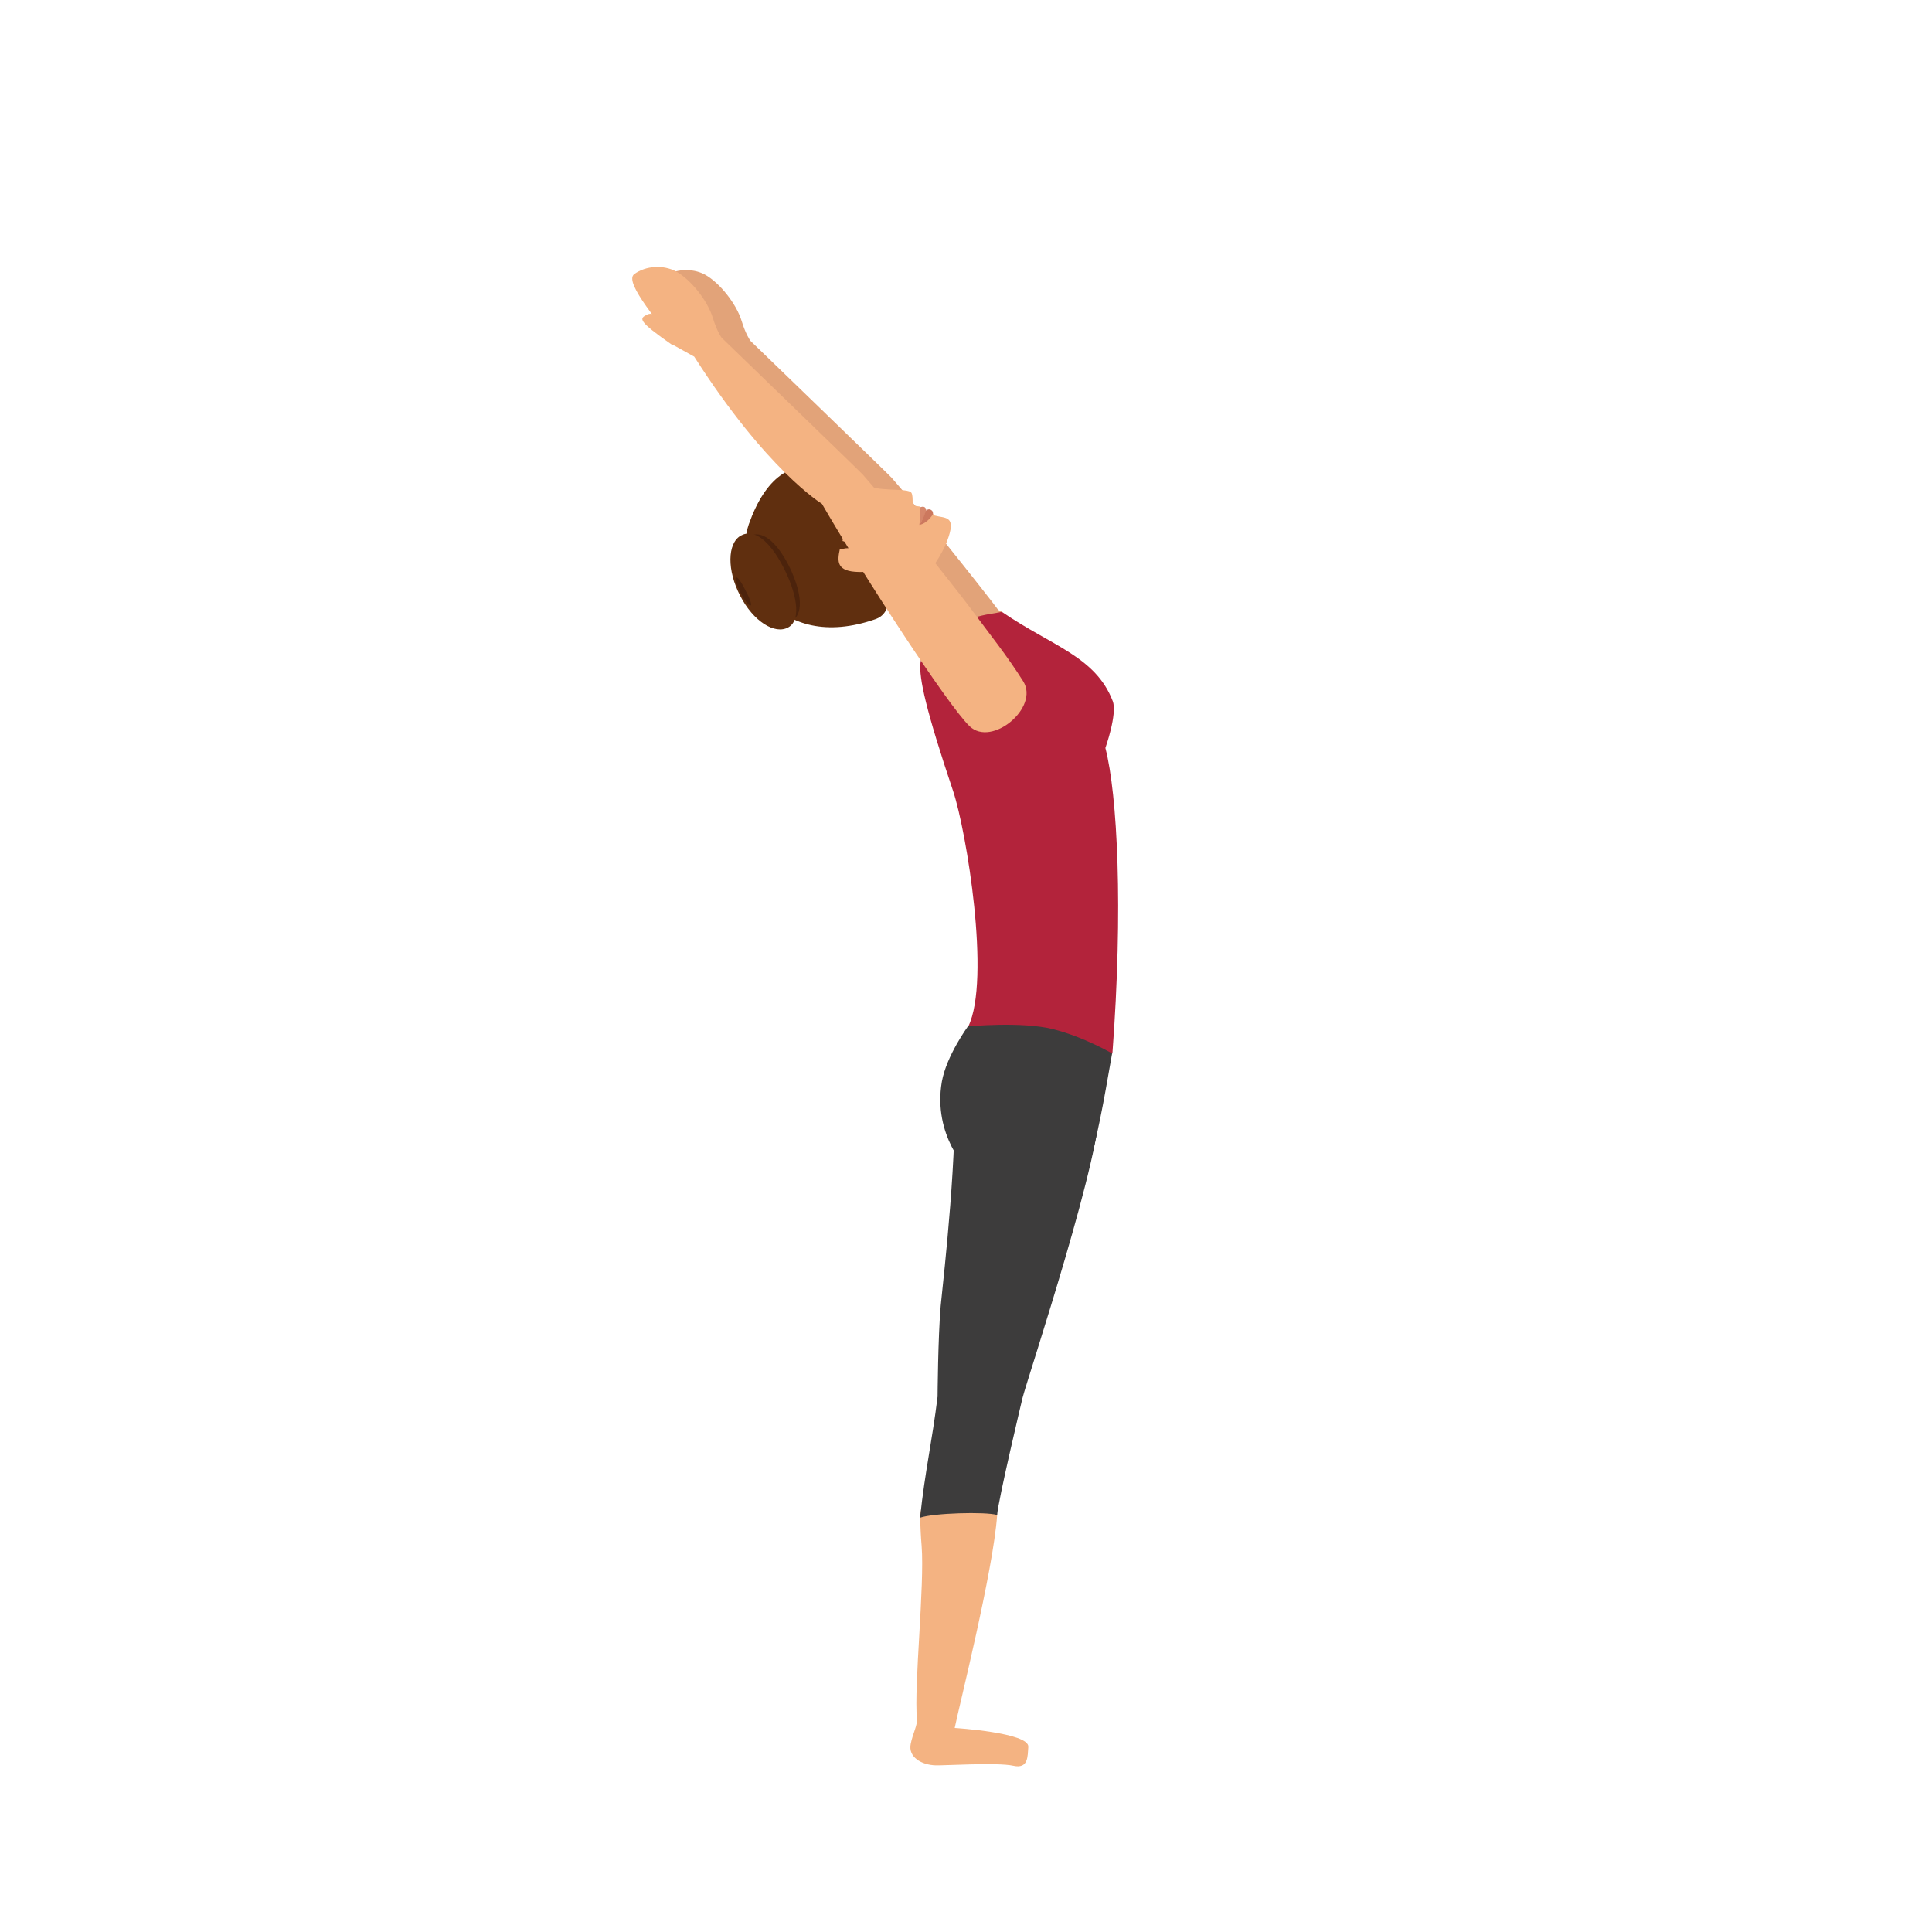 <?xml version="1.0" encoding="UTF-8" standalone="no"?>
<svg
   xmlns:dc="http://purl.org/dc/elements/1.1/"
   xmlns:cc="http://creativecommons.org/ns#"
   xmlns:rdf="http://www.w3.org/1999/02/22-rdf-syntax-ns#"
   xmlns:svg="http://www.w3.org/2000/svg"
   xmlns="http://www.w3.org/2000/svg"
   xmlns:sodipodi="http://sodipodi.sourceforge.net/DTD/sodipodi-0.dtd"
   xmlns:inkscape="http://www.inkscape.org/namespaces/inkscape"
   inkscape:version="1.0 (1.0+r73+1)"
   sodipodi:docname="yoga-svgrepo-com (14).svg"
   xml:space="preserve"
   style="enable-background:new 0 0 496.2 496.2;"
   viewBox="0 0 496.2 496.2"
   y="0px"
   x="0px"
   id="Layer_1"
   version="1.1"><defs
   id="defs1031" /><sodipodi:namedview
   inkscape:current-layer="Layer_1"
   inkscape:window-maximized="0"
   inkscape:window-y="48"
   inkscape:window-x="60"
   inkscape:cy="248.10001"
   inkscape:cx="248.10001"
   inkscape:zoom="2.3115679"
   showgrid="false"
   id="namedview1029"
   inkscape:window-height="1330"
   inkscape:window-width="2483"
   inkscape:pageshadow="2"
   inkscape:pageopacity="0"
   guidetolerance="10"
   gridtolerance="10"
   objecttolerance="10"
   borderopacity="1"
   bordercolor="#666666"
   pagecolor="#ffffff" />
<path
   id="path954"
   d="M0,248.1C0,111.1,111.1,0,248.1,0s248.1,111.1,248.1,248.1S385.1,496.2,248.1,496.2S0,385.1,0,248.1z  "
   style="fill:#ffefd6;fill-opacity:0" />
<g
   id="g960">
	<path
   id="path956"
   d="M170.3,71.2c-3,2.2,7.9,13.8,10,18.2l5.4,3c18.7,29.3,32.8,37.8,32.8,37.8   c10.4,18,32.2,51.6,37.9,57.1c5.7,5.5,18-4.8,13.8-11.5s-8.7-12.2-13.4-18.6c-4.7-6.3-23.2-29.4-27.8-34.5   c-0.6-0.7-36.3-35.2-36.3-35.2s-1.2-1.7-2.2-5c-1.4-4.6-5.8-10-9.5-12C177.8,68.8,173.3,69,170.3,71.2z"
   style="fill:#E2A379;" />
	<path
   id="path958"
   d="M178.6,84.6c0,0-2.6-4.3-5-3.1c-2,1-2.6,1.5,6.6,7.9C180.2,89.5,181.3,88.4,178.6,84.6z"
   style="fill:#E2A379;" />
</g>
<path
   id="path962"
   d="M248.6,263.6c0,0-5.5,7.5-6.7,14.2c-2.4,13.9,6.8,22.9,6.8,22.9s28.7,7.6,30.6,0.6  c3.5-13.2,5.1-24.1,6.3-30.6c0.8-4.4-19.8-10.5-19.8-10.5L248.6,263.6z"
   style="fill:#3D3C3C;" />
<path
   id="path964"
   d="M285.8,180.1c-4.4-11.5-15.7-14.2-28.4-22.9c-1.6-0.8-10.4,0.1-13.6,2.4c-3.6,2.5-6.8,5.8-7.4,10.7  c-0.4,3.8,1.4,12.1,8.4,32.9c3.4,10.2,9.7,48.4,3.9,60.4c0,0,13.7-1.3,21.7,0.7s15.3,6.3,15.3,6.3c2.8-37.3,1.3-66.5-1.8-78.5  C283.9,192.1,287,183.4,285.8,180.1z"
   style="fill:#B3233B;" />
<path
   id="path966"
   d="M251.7,154.8c0,0-7.8-5.2-14.2-10.5l-11.3,7.2c6.8,4.8,11.7,14.6,11.7,14.6c9.3-8.5,16-8.1,19.5-9  L251.7,154.8z"
   style="fill:#E2A379;" />
<path
   id="path968"
   d="M222.5,124.1c-3.5-5.3-9.2-4.8-12.5-4.2c-10.4,2.1-13.3,7.4-15.9,14.6c-3.4,9.6,20.5,22.2,25.1,22.8  c11.8,1.8,21.6-12,24-18.2c2.6-6.8-0.3-5.9-3.2-6.7c-0.1,0-0.4-0.5-0.4-0.5c-0.9-0.4-2.2-0.7-3.3-1.8c0,0-0.9-0.1-1.4-0.2  c-0.3-0.1-0.5-0.2-0.5-0.6c0-1.1,0-2.2-0.3-2.7C233.3,125.1,224.1,126.6,222.5,124.1z"
   style="fill:#F4B382;" />
<path
   id="path970"
   d="M236.1,134.8c0,0,0.6-0.5,1.8-3.6c0-0.4-0.2-1.3-1.3-1C235.8,130.4,236.6,132.5,236.1,134.8z"
   style="fill:#D6876B;" />
<path
   id="path972"
   d="M236.1,134.8c0,0,1.8-0.1,3.5-2.7c0.1-0.4-0.1-0.9-0.3-1c-0.8-0.7-1.5,0.1-1.5,0.1  C236.7,134.3,236.1,134.8,236.1,134.8z"
   style="fill:#CC785E;" />
<path
   id="path974"
   d="M192.3,134.7c-4.1,11.7,7.2,33.2,32.6,24.3c1.7-0.6,4.1-2.5,2.7-7.1c-1-3.2-2.9-5.9-2.9-5.9  c-0.6-0.8-1.2-1.6-1.9-2.5c-0.8-1-6.8-2.3-6.6-3.5c2.3-12.1-2.1-19.1-5.1-20.2C203.2,118.6,196.7,122.3,192.3,134.7z"
   style="fill:#602F0F;" />
<path
   id="path976"
   d="M220.6,146.9c5.8,0.1,6.8-2,7.6-5.2l-8.7-1.1l-3.8,0.4C215,144.2,214.8,146.8,220.6,146.9z"
   style="fill:#F4B382;" />
<path
   id="path978"
   d="M203.5,159.3c-3.3,1.9-8.5-1.4-11.6-7.3c-3.1-5.9-2.9-12.3,0.4-14.2c3.3-1.9,7,1.2,10.1,7.1  C205.5,150.9,206.8,157.4,203.5,159.3z"
   style="fill:#4C230C;" />
<g
   id="g984">
	<path
   id="path980"
   d="M217.8,139.3c-1-0.2-1.9-0.5-2.5-0.7c-1-0.4-1.6-0.8-1.6-0.8v3.8c0.5,0.2,1,0.4,1.5,0.5   c0,0,0-0.4,0-1.1v0.1c0.9-0.2,2.3-0.4,4.2-0.3C219.5,140.8,220.9,139.8,217.8,139.3z"
   style="fill:#602F0F;" />
	<path
   id="path982"
   d="M202.5,161.1c-3.5,2-9.1-1.6-12.4-8.1c-3.4-6.5-3.3-13.4,0.1-15.4c3.5-2,7.5,1.4,10.9,7.9   S206,159.1,202.5,161.1z"
   style="fill:#602F0F;" />
</g>
<path
   id="path986"
   d="M192.8,155.5c-0.4,0.2-1.5-1.2-2.6-3.2c-1-2-1.6-3.8-1.2-4c0.4-0.2,1.3,1,2.3,3  C192.4,153.3,193.2,155.3,192.8,155.5z"
   style="fill:#4C230C;" />
<path
   id="path988"
   d="M260.2,453.5c-4-0.9-18.4,0-19.9-0.1c-3.6-0.1-7.1-2.1-6.4-5.5c0.5-2.6,1.8-4.9,1.6-6.5  c-0.8-8.3,2-34.3,1.2-44.4c-0.2-2.3-0.3-4.7-0.4-7.2c-0.3-9.9,20.1-4.3,19.8-0.7c-1,14.4-9.9,49.6-10.9,54.7c0,0,19.3,1.2,18.9,4.9  C263.9,451,264.2,454.4,260.2,453.5z"
   style="fill:#F4B382;" />
<path
   id="path990"
   d="M240.8,358.7c-1.4,11.5-3.2,18.9-4.5,31.1c3.3-1.2,16.8-1.6,19.8-0.7c0.2-3.6,6.5-30,6.5-30  c1.2-4.9,21.4-65.3,19.8-76.6c-0.4-4.1-1.2-7.8-2-10.8c-1.6-5.9-34.1-2.5-35.4,5.6c1.1,17.6-2.5,49.3-3.4,58.1  C240.9,343.5,240.8,358.7,240.8,358.7z"
   style="fill:#3D3C3C;" />
<g
   id="g996">
	<path
   id="path992"
   d="M162.9,70.4c-3,2.2,7.9,13.8,10,18.2l5.4,3c18.7,29.3,32.8,37.8,32.8,37.8   c10.4,18,32.2,51.6,37.9,57.1c5.7,5.5,18-4.8,13.8-11.5s-8.7-12.2-13.4-18.6c-4.7-6.3-23.2-29.4-27.8-34.5   c-0.6-0.7-36.3-35.2-36.3-35.2s-1.2-1.7-2.2-5c-1.4-4.6-5.8-10-9.5-12C170.4,68,165.9,68.2,162.9,70.4z"
   style="fill:#F4B382;" />
	<path
   id="path994"
   d="M171.2,83.9c0,0-2.6-4.3-5-3.1c-2,1-2.6,1.5,6.6,7.9C172.8,88.7,173.9,87.7,171.2,83.9z"
   style="fill:#F4B382;" />
</g>
<g
   id="g998">
</g>
<g
   id="g1000">
</g>
<g
   id="g1002">
</g>
<g
   id="g1004">
</g>
<g
   id="g1006">
</g>
<g
   id="g1008">
</g>
<g
   id="g1010">
</g>
<g
   id="g1012">
</g>
<g
   id="g1014">
</g>
<g
   id="g1016">
</g>
<g
   id="g1018">
</g>
<g
   id="g1020">
</g>
<g
   id="g1022">
</g>
<g
   id="g1024">
</g>
<g
   id="g1026">
</g>
</svg>
